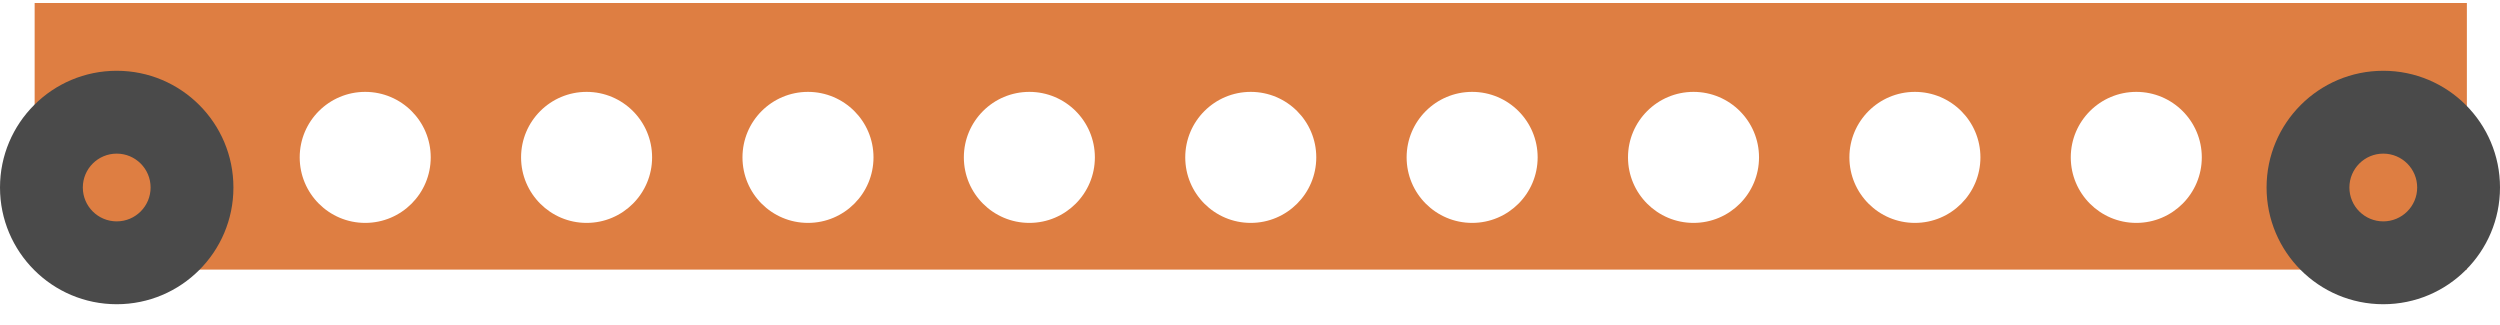 <?xml version="1.0" encoding="UTF-8"?>
<svg width="100px" height="13px" viewBox="0 0 100 13" version="1.1" xmlns="http://www.w3.org/2000/svg" xmlns:xlink="http://www.w3.org/1999/xlink">
    <!-- Generator: Sketch 43.1 (39012) - http://www.bohemiancoding.com/sketch -->
    <title>Group Copy</title>
    <desc>Created with Sketch.</desc>
    <defs></defs>
    <g id="Page-2" stroke="none" stroke-width="1" fill="none" fill-rule="evenodd">
        <g id="Artboard-Copy" transform="translate(-743, -132)">
            <g id="Group-Copy" transform="translate(743, 132)">
                <path d="M1.386,0.12 L98.675,0.12 L98.675,10.783 L1.386,10.783 L1.386,0.12 Z M23.464,8.916 C24.911,8.916 26.084,7.742 26.084,6.295 C26.084,4.848 24.911,3.675 23.464,3.675 C22.017,3.675 20.843,4.848 20.843,6.295 C20.843,7.742 22.017,8.916 23.464,8.916 Z M14.608,8.916 C16.056,8.916 17.229,7.742 17.229,6.295 C17.229,4.848 16.056,3.675 14.608,3.675 C13.161,3.675 11.988,4.848 11.988,6.295 C11.988,7.742 13.161,8.916 14.608,8.916 Z M41.175,8.916 C42.622,8.916 43.795,7.742 43.795,6.295 C43.795,4.848 42.622,3.675 41.175,3.675 C39.727,3.675 38.554,4.848 38.554,6.295 C38.554,7.742 39.727,8.916 41.175,8.916 Z M32.319,8.916 C33.767,8.916 34.94,7.742 34.94,6.295 C34.94,4.848 33.767,3.675 32.319,3.675 C30.872,3.675 29.699,4.848 29.699,6.295 C29.699,7.742 30.872,8.916 32.319,8.916 Z M58.886,8.916 C60.333,8.916 61.506,7.742 61.506,6.295 C61.506,4.848 60.333,3.675 58.886,3.675 C57.438,3.675 56.265,4.848 56.265,6.295 C56.265,7.742 57.438,8.916 58.886,8.916 Z M50.03,8.916 C51.477,8.916 52.651,7.742 52.651,6.295 C52.651,4.848 51.477,3.675 50.03,3.675 C48.583,3.675 47.41,4.848 47.41,6.295 C47.41,7.742 48.583,8.916 50.03,8.916 Z M76.596,8.916 C78.044,8.916 79.217,7.742 79.217,6.295 C79.217,4.848 78.044,3.675 76.596,3.675 C75.149,3.675 73.976,4.848 73.976,6.295 C73.976,7.742 75.149,8.916 76.596,8.916 Z M85.452,8.916 C86.899,8.916 88.072,7.742 88.072,6.295 C88.072,4.848 86.899,3.675 85.452,3.675 C84.005,3.675 82.831,4.848 82.831,6.295 C82.831,7.742 84.005,8.916 85.452,8.916 Z M67.741,8.916 C69.188,8.916 70.361,7.742 70.361,6.295 C70.361,4.848 69.188,3.675 67.741,3.675 C66.294,3.675 65.12,4.848 65.12,6.295 C65.12,7.742 66.294,8.916 67.741,8.916 Z" id="Combined-Shape" fill="#DE7E42"></path>
                <path d="M95.331,12.169 C92.753,12.169 90.663,10.078 90.663,7.5 C90.663,4.922 92.753,2.831 95.331,2.831 C97.91,2.831 100,4.922 100,7.5 C100,10.078 97.91,12.169 95.331,12.169 Z M95.331,8.855 C96.08,8.855 96.687,8.249 96.687,7.5 C96.687,6.751 96.08,6.145 95.331,6.145 C94.583,6.145 93.976,6.751 93.976,7.5 C93.976,8.249 94.583,8.855 95.331,8.855 Z" id="Combined-Shape" fill="#4A4A4A"></path>
                <path d="M4.669,12.169 C2.09,12.169 0,10.078 0,7.5 C0,4.922 2.09,2.831 4.669,2.831 C7.247,2.831 9.337,4.922 9.337,7.5 C9.337,10.078 7.247,12.169 4.669,12.169 Z M4.669,8.855 C5.417,8.855 6.024,8.249 6.024,7.5 C6.024,6.751 5.417,6.145 4.669,6.145 C3.92,6.145 3.313,6.751 3.313,7.5 C3.313,8.249 3.92,8.855 4.669,8.855 Z" id="Combined-Shape-Copy" fill="#4A4A4A"></path>
            </g>
        </g>
    </g>
</svg>